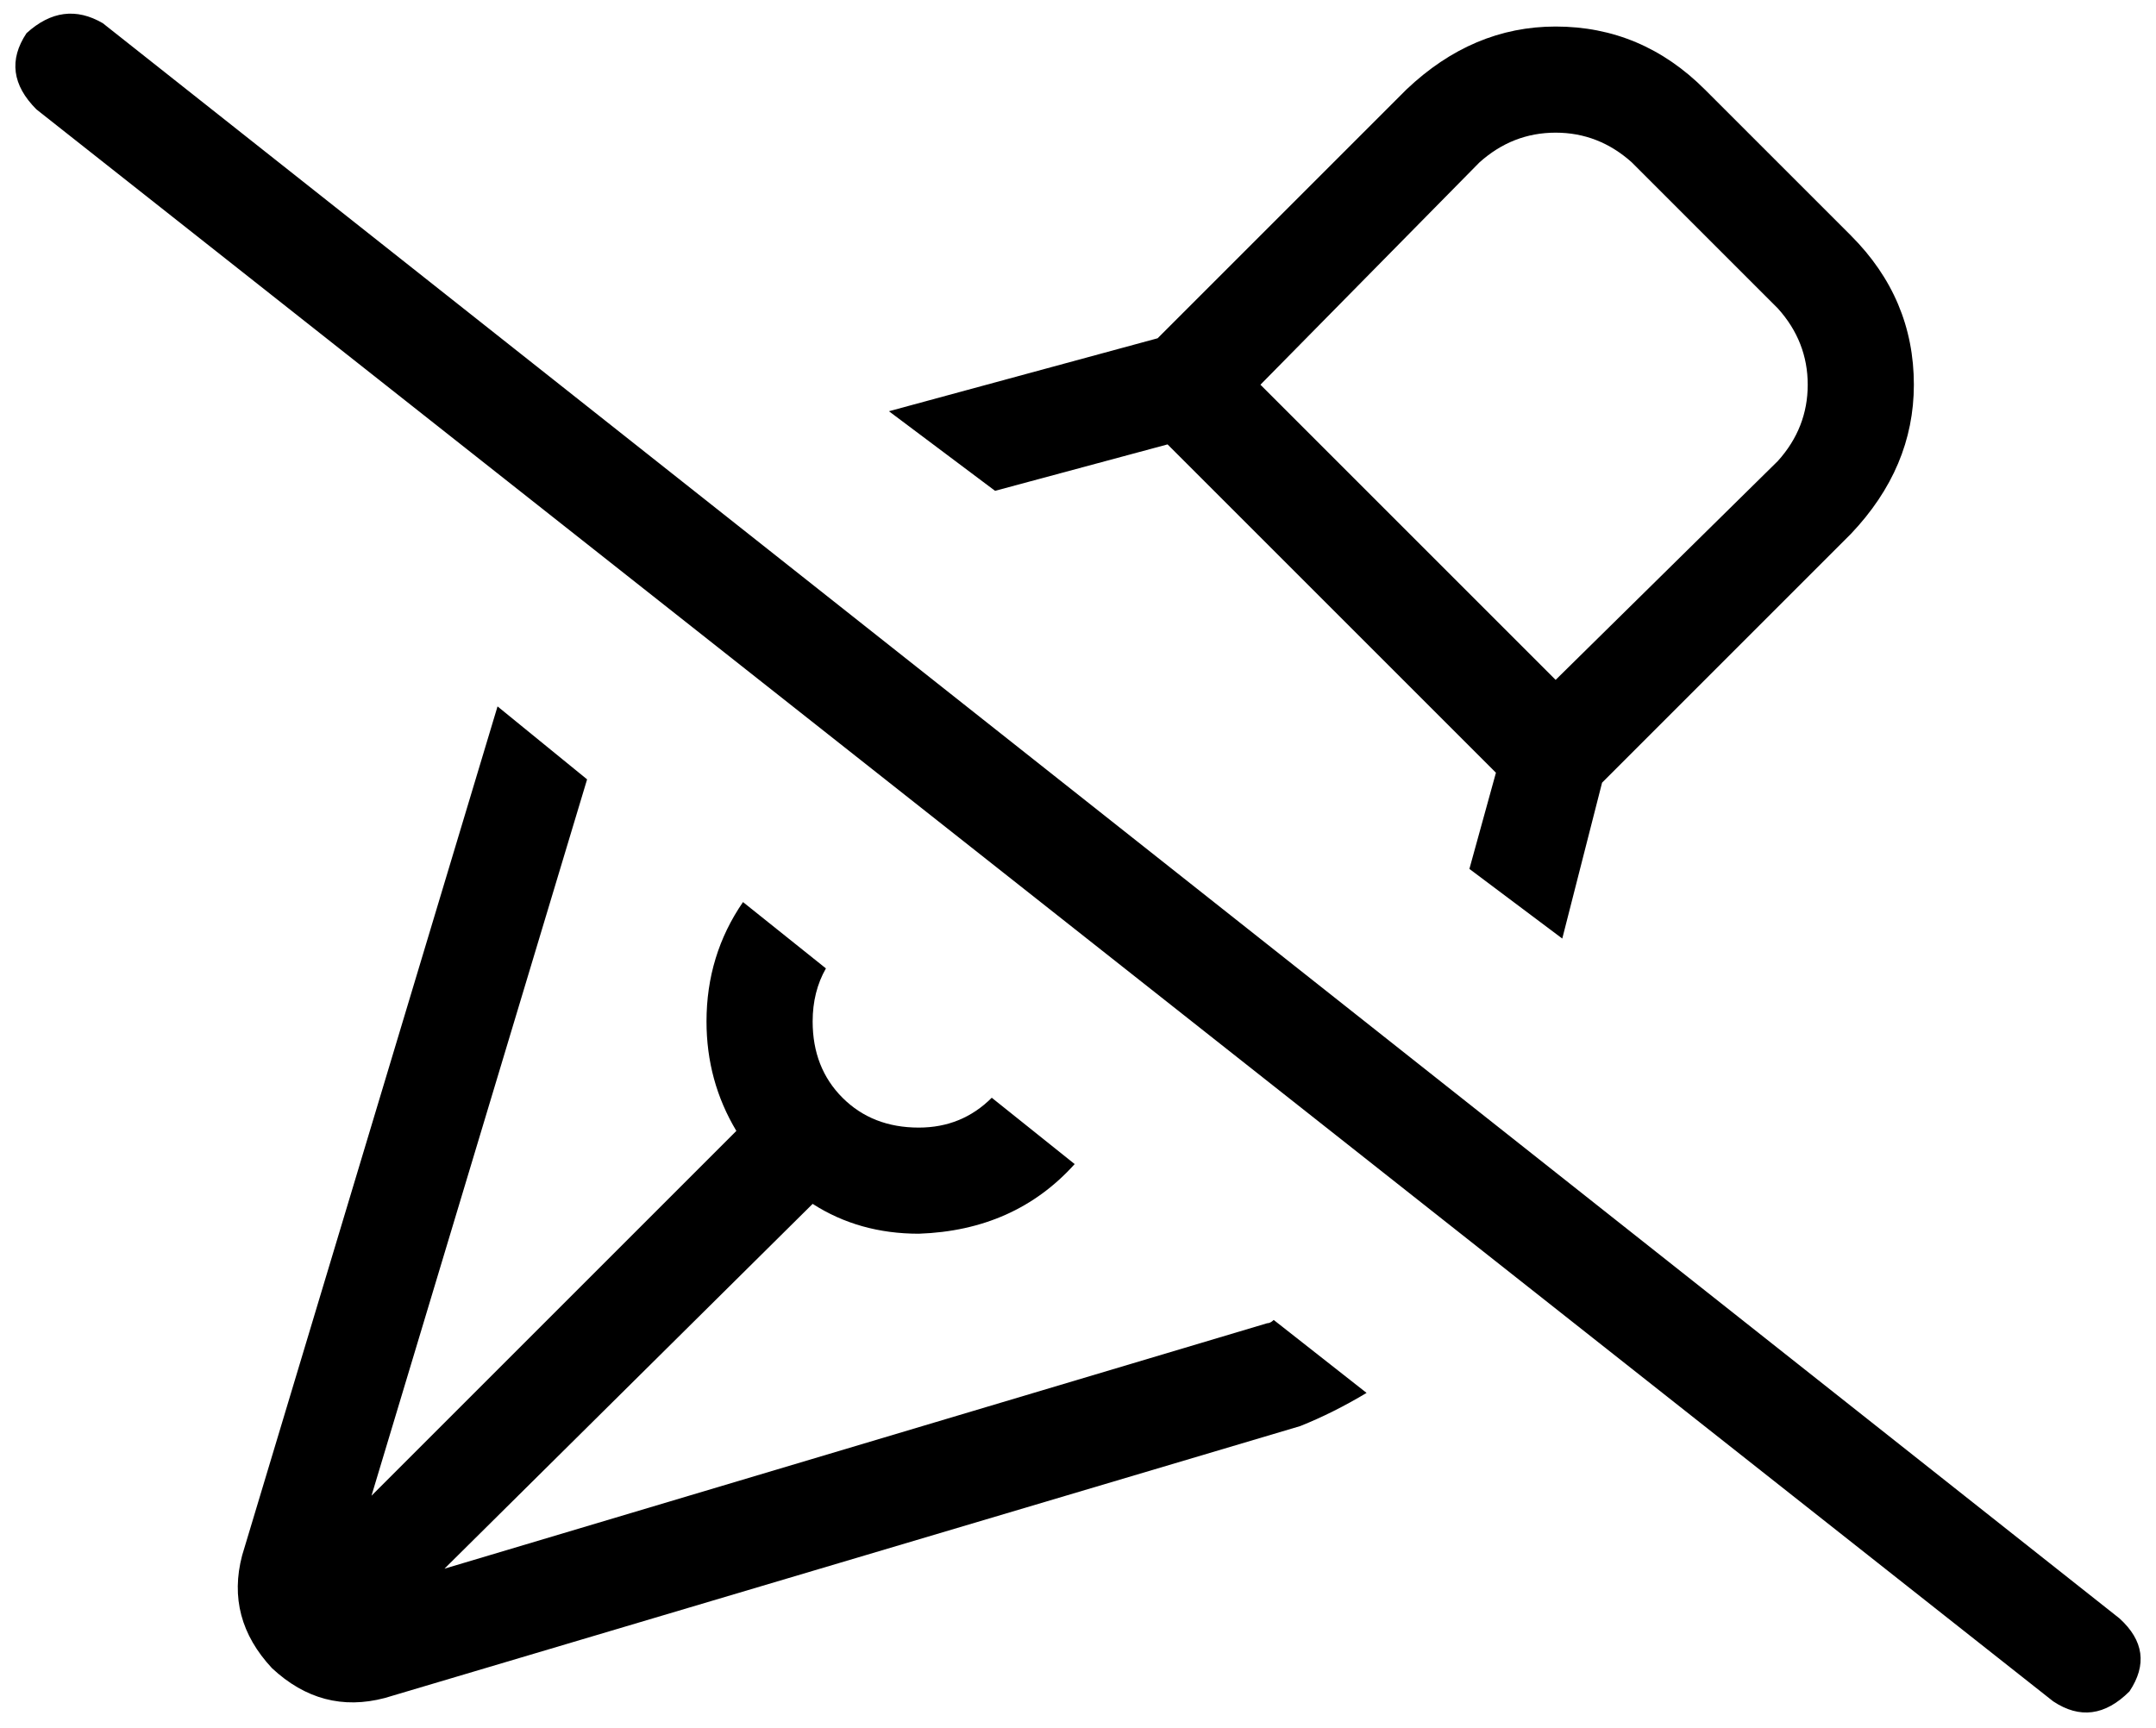 <svg xmlns="http://www.w3.org/2000/svg" viewBox="0 0 650 521">
    <path d="M 31 7 Q 19 0 8 10 Q 0 22 11 33 L 619 513 Q 631 521 642 510 Q 650 498 639 488 L 31 7 L 31 7 Z M 483 236 L 558 161 Q 577 141 577 116 Q 577 90 558 71 L 514 27 Q 495 8 469 8 Q 444 8 424 27 L 349 102 L 268 124 L 300 148 L 352 134 L 451 233 L 443 262 L 471 283 L 483 236 L 483 236 Z M 384 398 Q 383 399 382 399 L 134 473 L 245 363 Q 259 372 277 372 Q 306 371 324 351 L 299 331 Q 290 340 277 340 Q 263 340 254 331 Q 245 322 245 308 Q 245 299 249 292 L 224 272 Q 213 288 213 308 Q 213 326 222 341 L 112 451 L 177 235 L 150 213 L 73 469 Q 68 488 82 503 Q 97 517 116 512 L 392 430 Q 402 426 412 420 L 384 398 L 384 398 Z M 446 49 Q 456 40 469 40 L 469 40 Q 482 40 492 49 L 536 93 Q 545 103 545 116 Q 545 129 536 139 L 469 205 L 380 116 L 446 49 L 446 49 Z"/>
</svg>
